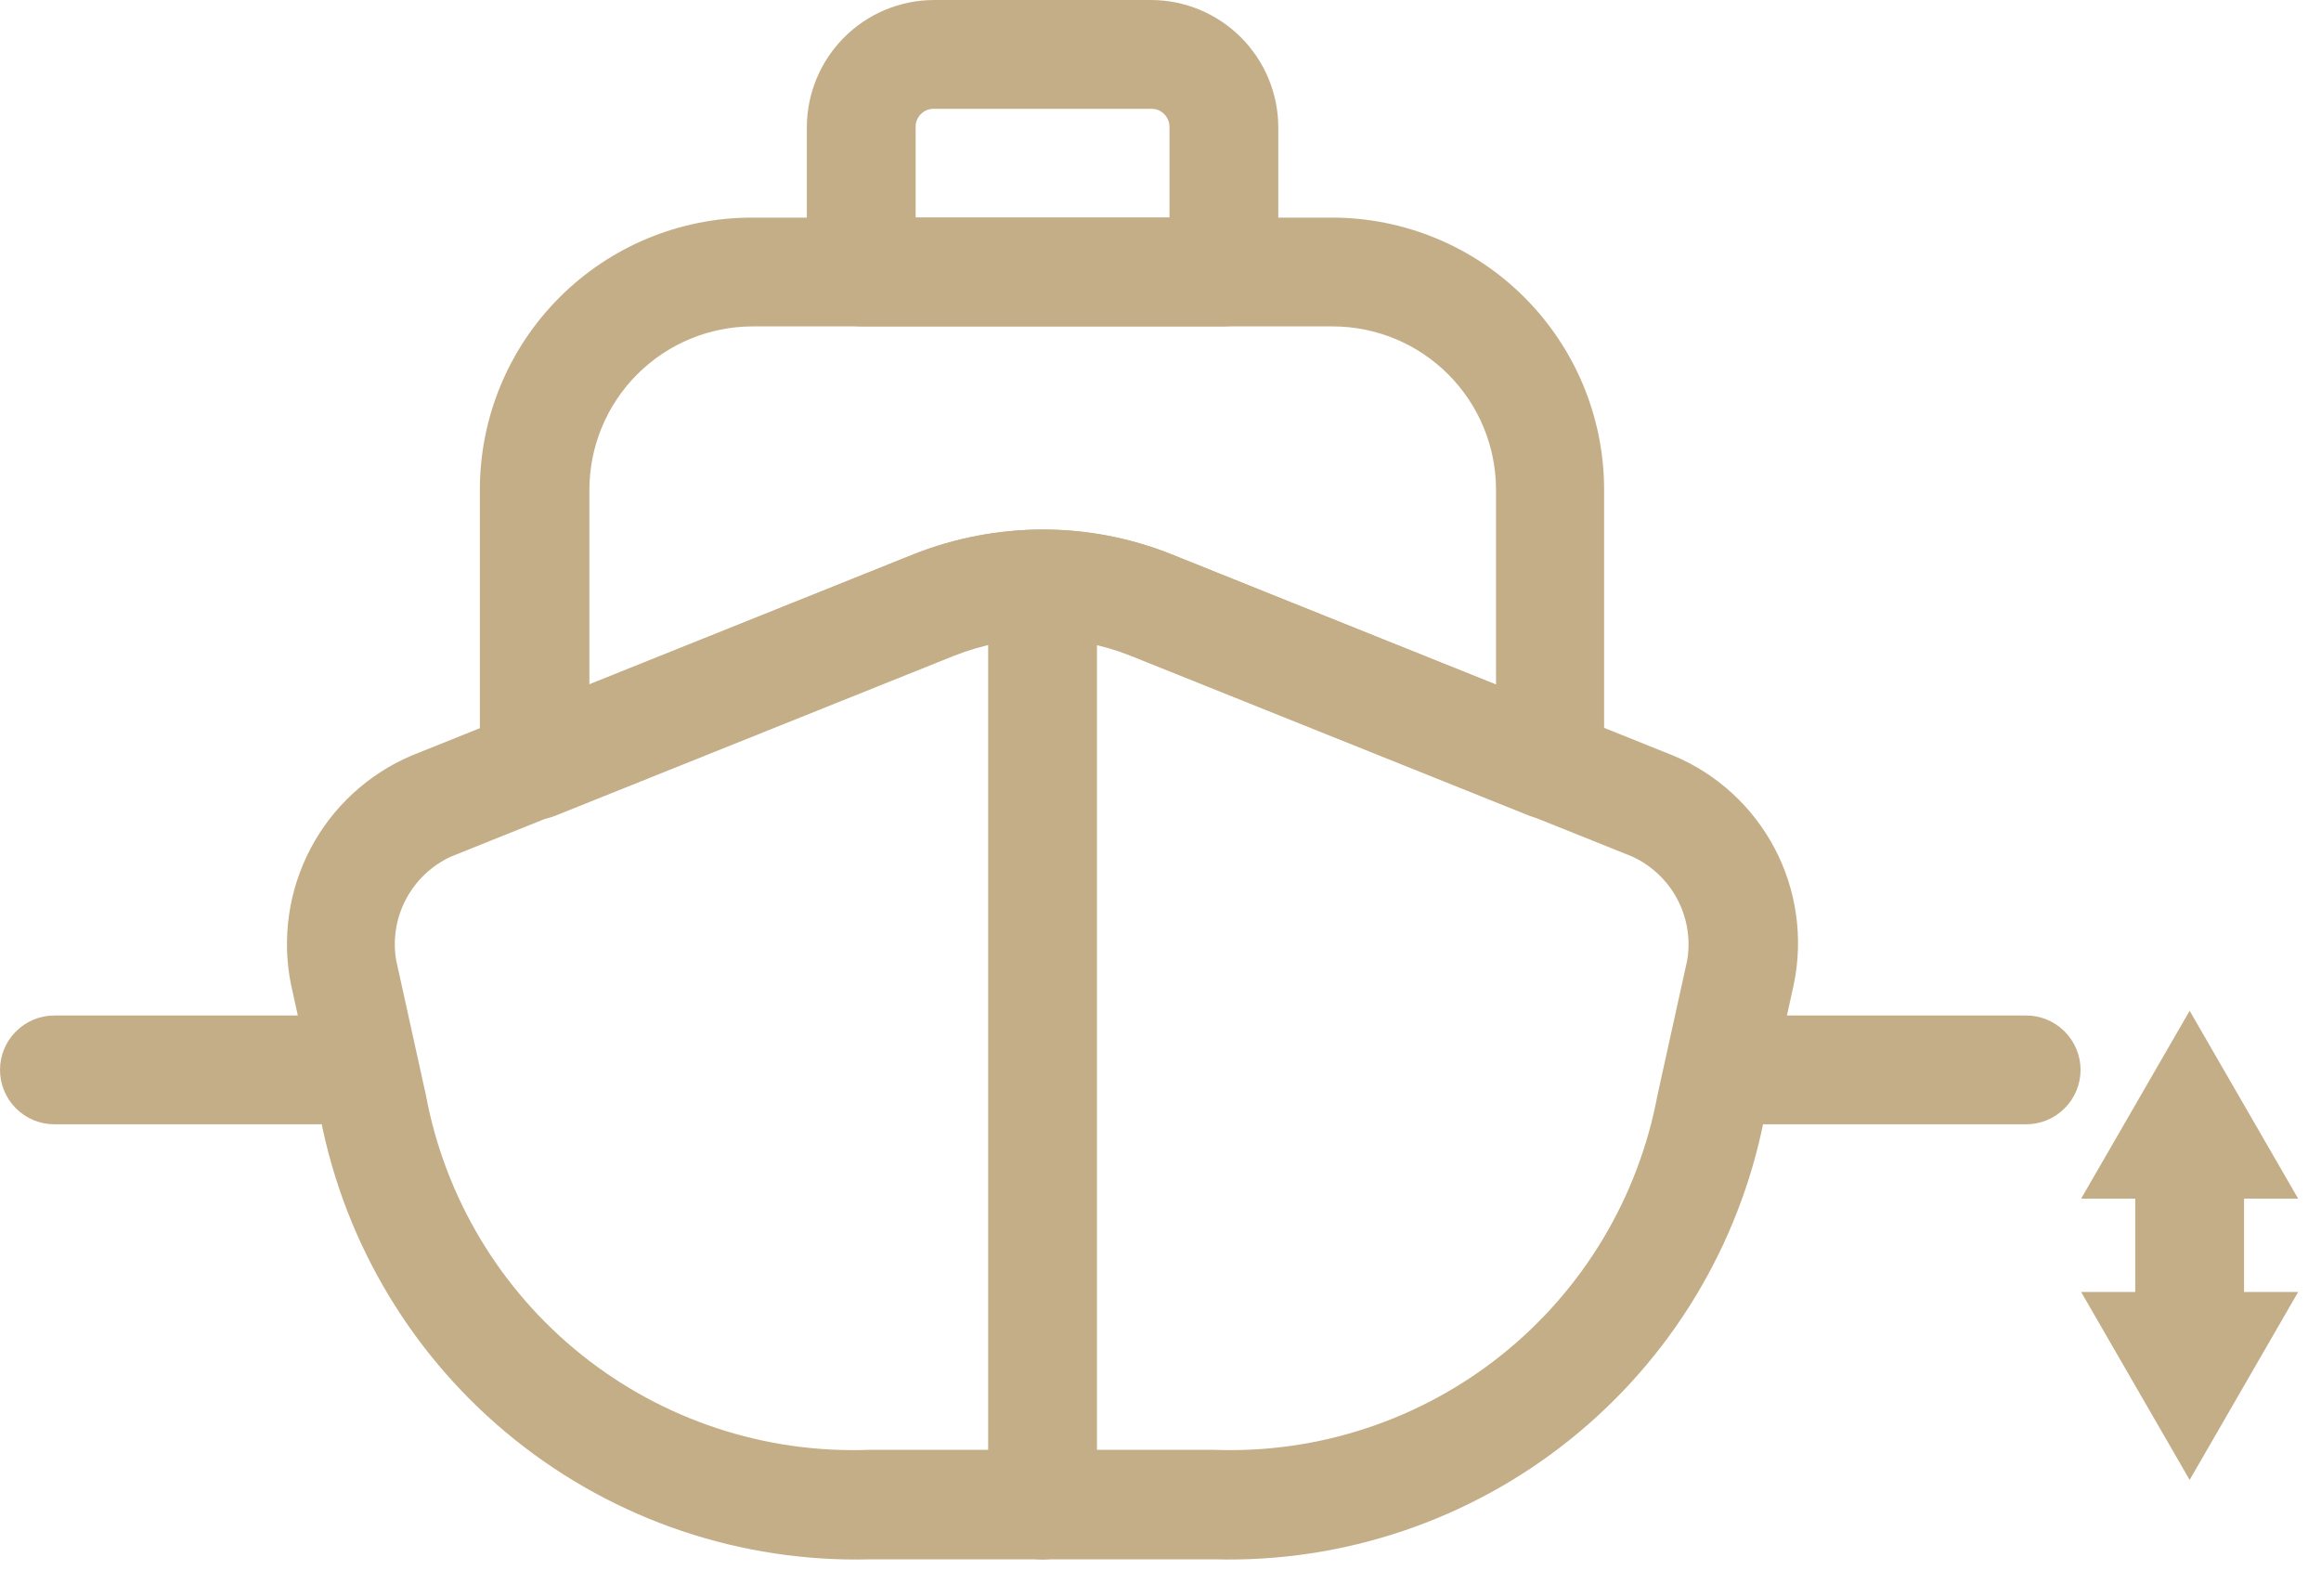 <svg width="32" height="22" viewBox="0 0 32 22" fill="none" xmlns="http://www.w3.org/2000/svg">
<path d="M16.752 21.498H11.992C10.216 21.543 8.482 20.958 7.097 19.847C5.711 18.736 4.764 17.171 4.421 15.428L4.011 13.568C3.884 12.932 3.98 12.272 4.282 11.698C4.584 11.125 5.075 10.673 5.671 10.418L12.601 7.638C13.739 7.188 15.004 7.188 16.142 7.638L23.072 10.418C23.671 10.669 24.164 11.121 24.467 11.695C24.77 12.27 24.863 12.932 24.732 13.568L24.322 15.428C23.979 17.171 23.032 18.736 21.646 19.847C20.261 20.958 18.527 21.543 16.752 21.498ZM14.371 8.798C13.954 8.801 13.541 8.879 13.152 9.028L6.221 11.808C5.955 11.93 5.736 12.136 5.599 12.394C5.461 12.653 5.413 12.95 5.462 13.238L5.872 15.098C6.135 16.51 6.897 17.781 8.018 18.678C9.14 19.576 10.546 20.041 11.982 19.988H16.741C18.177 20.041 19.583 19.576 20.705 18.678C21.826 17.781 22.588 16.51 22.852 15.098L23.262 13.238C23.31 12.95 23.262 12.653 23.124 12.394C22.987 12.136 22.768 11.93 22.502 11.808L15.572 9.028C15.189 8.877 14.782 8.799 14.371 8.798Z" fill="#C4AE87"/>
<path d="M14.374 21.5C14.175 21.499 13.985 21.419 13.845 21.279C13.705 21.138 13.625 20.948 13.624 20.75V8.75C13.624 8.551 13.703 8.36 13.843 8.22C13.984 8.079 14.175 8 14.374 8C14.573 8 14.763 8.079 14.904 8.22C15.045 8.36 15.124 8.551 15.124 8.75V20.75C15.122 20.948 15.043 21.138 14.902 21.279C14.762 21.419 14.572 21.499 14.374 21.5Z" fill="#C4AE87"/>
<path d="M21.376 11.3C21.28 11.298 21.186 11.281 21.096 11.25L15.586 9.04C14.806 8.73 13.936 8.73 13.156 9.04L7.646 11.25C7.531 11.294 7.408 11.31 7.286 11.296C7.164 11.282 7.047 11.239 6.946 11.17C6.844 11.102 6.76 11.01 6.702 10.902C6.645 10.793 6.615 10.673 6.616 10.55V6.75C6.616 5.756 7.011 4.802 7.715 4.099C8.418 3.396 9.371 3 10.366 3H18.366C19.36 3 20.314 3.396 21.017 4.099C21.72 4.802 22.116 5.756 22.116 6.75V10.55C22.117 10.673 22.087 10.793 22.029 10.902C21.972 11.01 21.888 11.102 21.786 11.17C21.667 11.257 21.523 11.303 21.376 11.3ZM14.376 7.3C14.982 7.299 15.583 7.414 16.146 7.64L20.626 9.44V6.75C20.625 6.154 20.388 5.582 19.966 5.16C19.544 4.738 18.972 4.501 18.376 4.5H10.376C9.779 4.501 9.208 4.738 8.786 5.16C8.364 5.582 8.127 6.154 8.126 6.75V9.44L12.606 7.64C13.17 7.419 13.77 7.303 14.376 7.3Z" fill="#C4AE87"/>
<path d="M16.874 4.5H11.874C11.675 4.499 11.485 4.419 11.345 4.279C11.205 4.138 11.125 3.948 11.124 3.75V1.75C11.126 1.287 11.311 0.843 11.639 0.515C11.966 0.187 12.41 0.002 12.874 0L15.874 0C16.337 0.002 16.781 0.187 17.109 0.515C17.436 0.843 17.622 1.287 17.624 1.75V3.75C17.622 3.948 17.543 4.138 17.402 4.279C17.262 4.419 17.072 4.499 16.874 4.5ZM12.624 3H16.124V1.75C16.124 1.717 16.118 1.684 16.105 1.654C16.093 1.623 16.074 1.596 16.051 1.573C16.028 1.549 16 1.531 15.97 1.518C15.939 1.506 15.907 1.5 15.874 1.5H12.874C12.841 1.5 12.808 1.506 12.778 1.518C12.747 1.531 12.719 1.549 12.696 1.573C12.673 1.596 12.655 1.623 12.642 1.654C12.63 1.684 12.623 1.717 12.624 1.75V3Z" fill="#C4AE87"/>
<path d="M27.935 15.5H24.285C24.086 15.5 23.895 15.421 23.755 15.28C23.614 15.14 23.535 14.949 23.535 14.75C23.535 14.551 23.614 14.36 23.755 14.22C23.895 14.079 24.086 14 24.285 14H27.935C28.134 14 28.324 14.079 28.465 14.22C28.605 14.36 28.685 14.551 28.685 14.75C28.685 14.949 28.605 15.14 28.465 15.28C28.324 15.421 28.134 15.5 27.935 15.5Z" fill="#C4AE87"/>
<path d="M4.399 15.5H0.75C0.551 15.5 0.36 15.421 0.22 15.28C0.079 15.14 0 14.949 0 14.75C0 14.551 0.079 14.36 0.22 14.22C0.36 14.079 0.551 14 0.75 14H4.399C4.598 14 4.789 14.079 4.93 14.22C5.07 14.36 5.149 14.551 5.149 14.75C5.149 14.949 5.07 15.14 4.93 15.28C4.789 15.421 4.598 15.5 4.399 15.5Z" fill="#C4AE87"/>
<path d="M30.189 19C29.991 19 29.8 18.921 29.659 18.78C29.518 18.64 29.439 18.449 29.439 18.25V16.088C29.439 15.889 29.518 15.698 29.659 15.557C29.8 15.417 29.991 15.338 30.189 15.338C30.388 15.338 30.579 15.417 30.72 15.557C30.86 15.698 30.939 15.889 30.939 16.088V18.25C30.939 18.449 30.86 18.64 30.72 18.78C30.579 18.921 30.388 19 30.189 19Z" fill="#C4AE87"/>
<path d="M28.693 16.525L30.189 13.935L31.685 16.525H28.693Z" fill="#C4AE87"/>
<path d="M28.693 17.812L30.189 20.403L31.685 17.812H28.693Z" fill="#C4AE87"/>
</svg>
